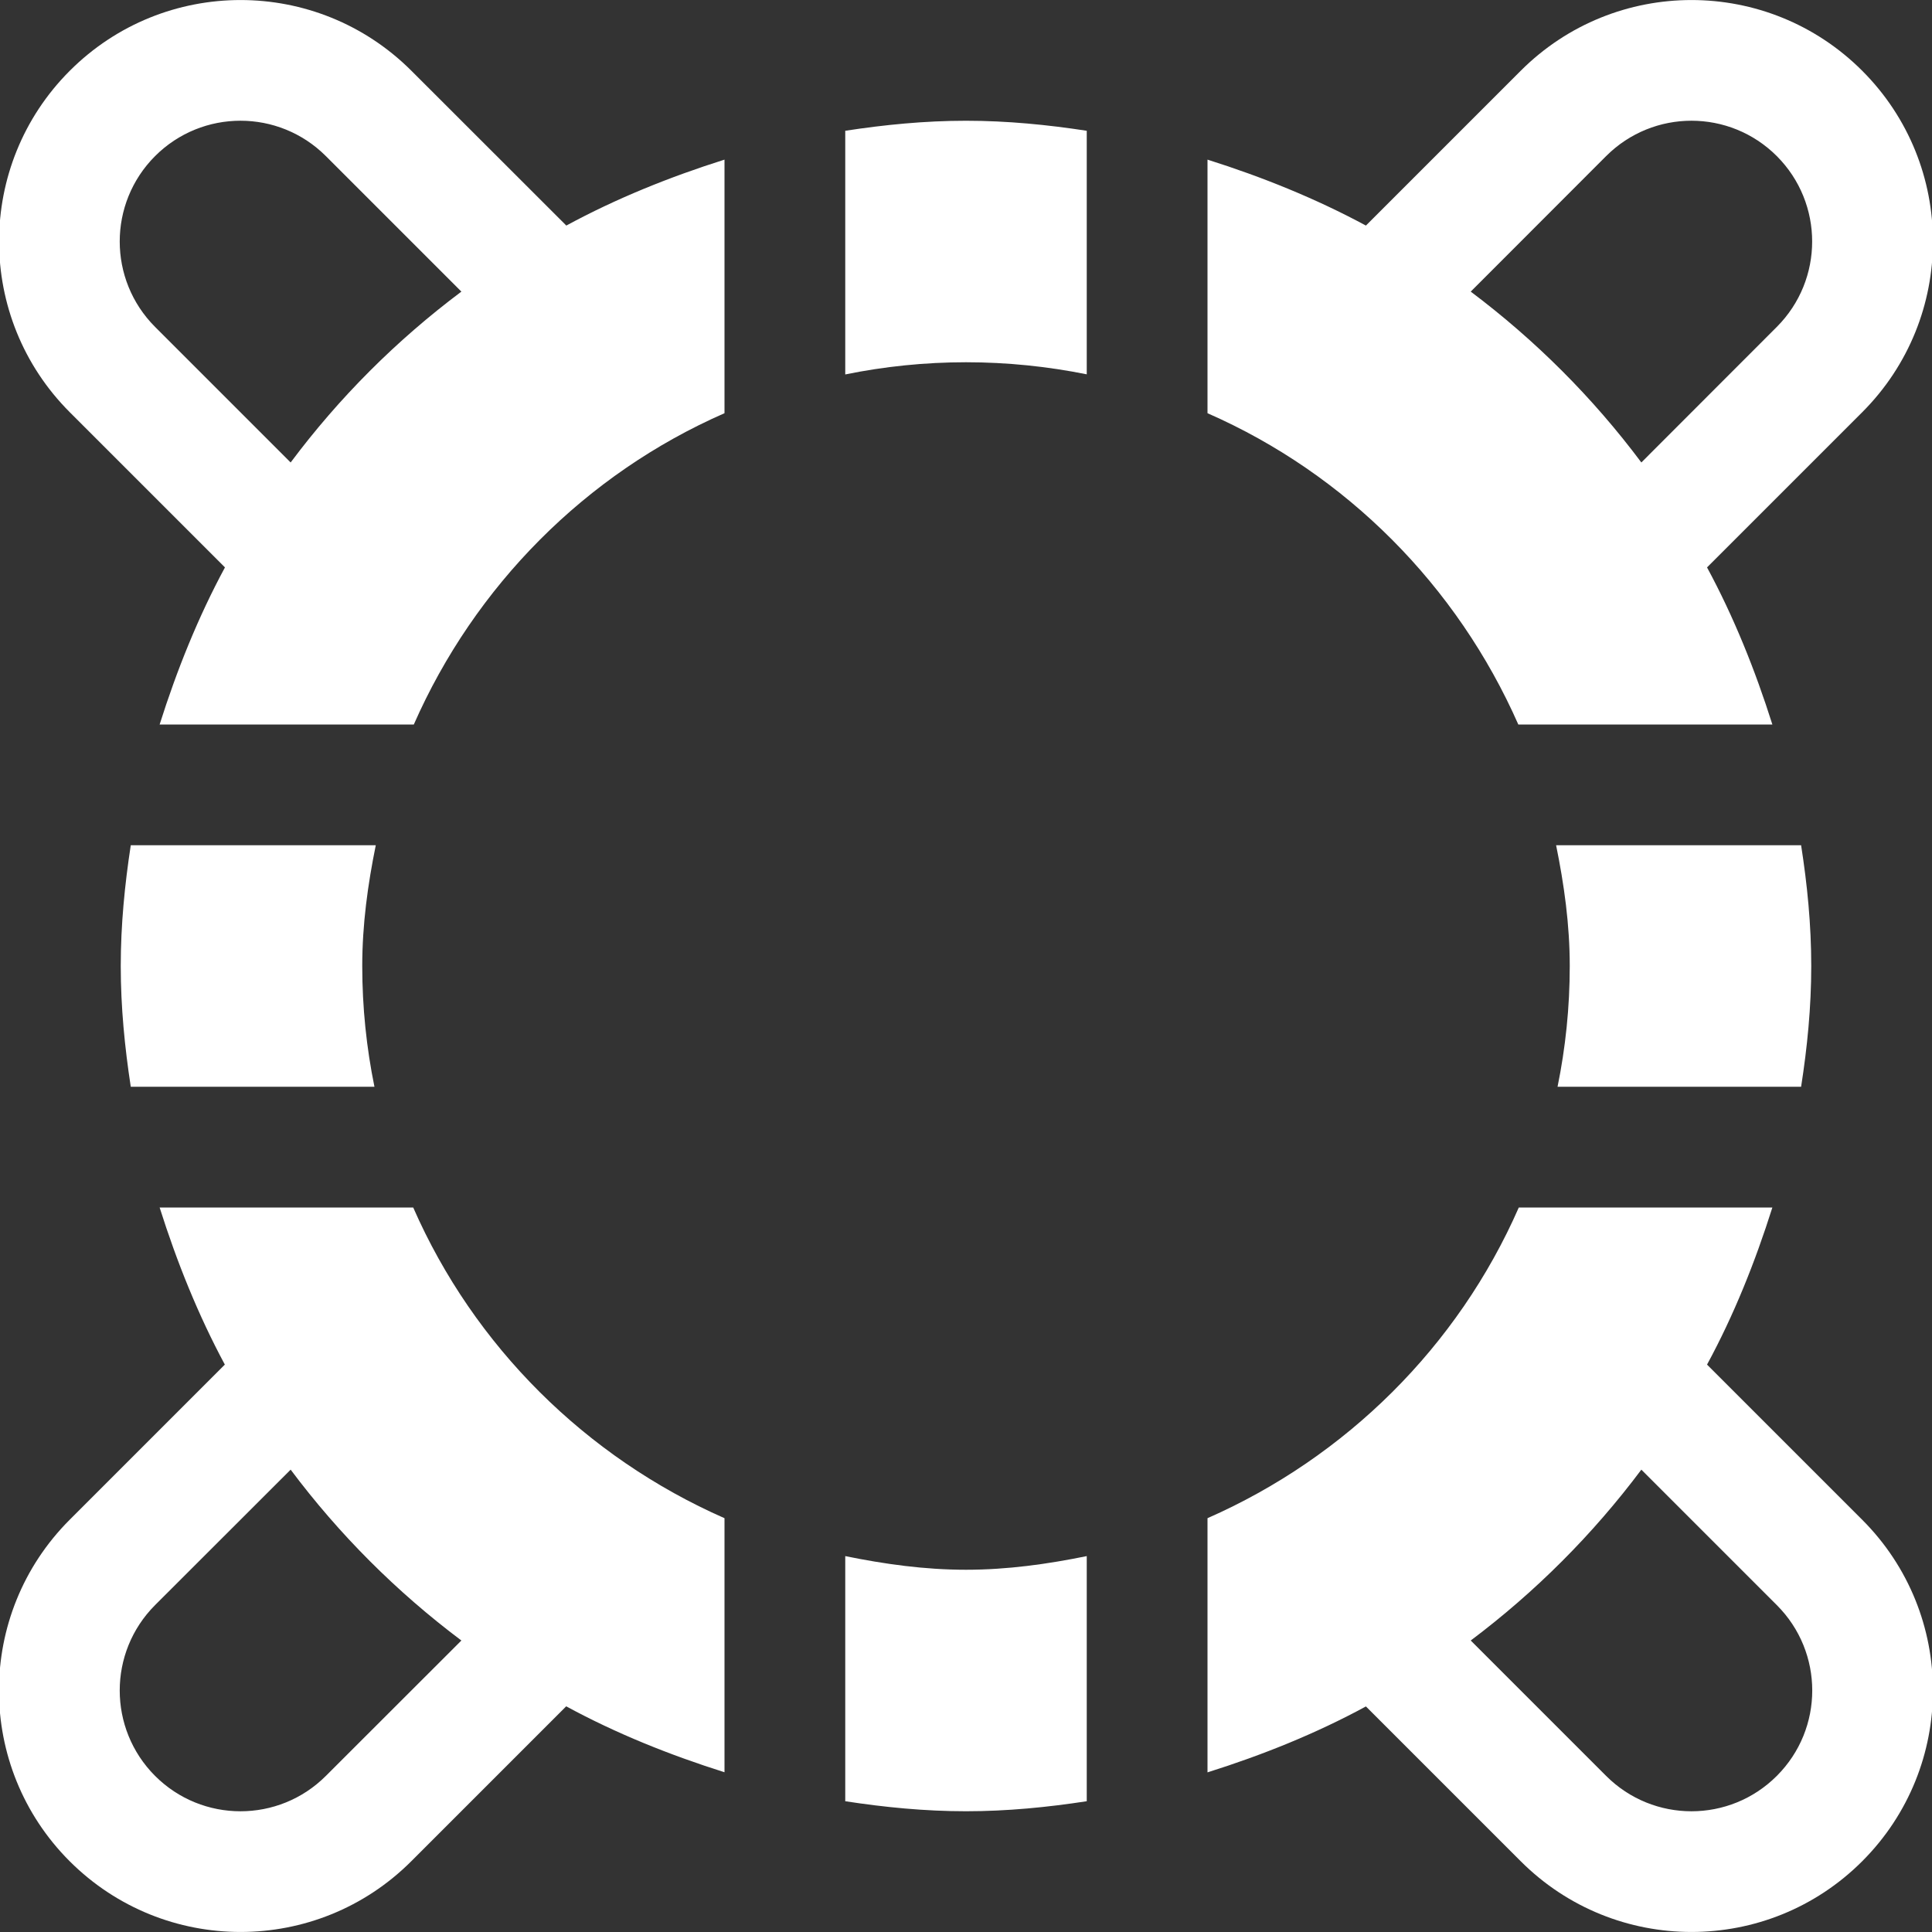 <?xml version="1.0" encoding="utf-8"?> <!-- Generator: IcoMoon.io --> <!DOCTYPE svg PUBLIC "-//W3C//DTD SVG 1.1//EN" "http://www.w3.org/Graphics/SVG/1.1/DTD/svg11.dtd"> <svg version="1.1" id="Layer_1" xmlns="http://www.w3.org/2000/svg" xmlns:xlink="http://www.w3.org/1999/xlink" x="0px" y="0px" width="48px" height="48px" viewBox="0 0 48 48" enable-background="new 0 0 16 16" xml:space="preserve" fill="#FFFFFF"><rect x="0" y="0" width="48" height="48" fill="#333333" stroke="none"/> <path d="M 42.411,14.097C 43.077,15.33, 43.605,16.644, 44.034,18.00l-6.312,0.00 C 36.204,14.556, 33.45,11.778, 30.00,10.266l0.00,-6.30 c 1.368,0.432, 2.688,0.966, 3.936,1.638l 3.846-3.846c 2.343-2.343, 6.141-2.343, 8.484,0.00 c 2.343,2.343, 2.343,6.141,0.00,8.484L 42.411,14.097z M 44.145,3.879c-1.173-1.173-3.069-1.173-4.242,0.00L 36.54,7.245 c 1.608,1.209, 3.033,2.631, 4.239,4.245l 3.366-3.369C 45.315,6.948, 45.315,5.052, 44.145,3.879z M 21.00,9.303L21.00,3.249 C 21.978,3.099, 22.977,3.00, 24.00,3.00 s 2.022,0.099, 3.00,0.249l0.00,6.051 C 26.031,9.105, 25.029,9.00, 24.00,9.00C 22.974,9.00, 21.969,9.105, 21.00,9.303z M 10.218,46.242c-2.343,2.343-6.141,2.343-8.487,0.00 c-2.343-2.343-2.343-6.141,0.00-8.484l 3.855-3.855C 4.923,32.67, 4.395,31.356, 3.966,30.00l6.30,0.00 c 1.512,3.45, 4.29,6.204, 7.734,7.719l0.00,6.312 c-1.368-0.432-2.691-0.963-3.933-1.638L 10.218,46.242z M 7.221,36.513l-3.369,3.366c-1.17,1.173-1.17,3.069,0.00,4.242 c 1.173,1.173, 3.072,1.173, 4.245,0.00l 3.366-3.363C 9.852,39.549, 8.427,38.124, 7.221,36.513z M 3.249,27.00C 3.099,26.022, 3.00,25.023, 3.00,24.00 s 0.099-2.022, 0.249-3.00l6.087,0.00 C 9.138,21.972, 9.00,22.968, 9.00,24.00c0.00,1.029, 0.105,2.031, 0.303,3.00L3.249,27.00 z M 10.281,18.00L3.966,18.00 c 0.429-1.356, 0.957-2.67, 1.623-3.903L 1.734,10.242c-2.343-2.343-2.343-6.141,0.00-8.484c 2.343-2.343, 6.141-2.343, 8.487,0.00l 3.849,3.846 C 15.309,4.932, 16.632,4.398, 18.00,3.966l0.00,6.30 C 14.55,11.778, 11.796,14.556, 10.281,18.00z M 8.097,3.879c-1.173-1.173-3.072-1.173-4.245,0.00 c-1.17,1.173-1.17,3.069,0.00,4.242L 7.221,11.49c 1.206-1.614, 2.628-3.036, 4.242-4.245L 8.097,3.879z M 27.00,38.661l0.00,6.09 C 26.022,44.901, 25.023,45.00, 24.00,45.00s-2.022-0.099-3.00-0.249l0.00,-6.09 C 21.972,38.859, 22.968,39.00, 24.00,39.00S 26.028,38.859, 27.00,38.661z M 44.748,21.00 C 44.901,21.978, 45.00,22.977, 45.00,24.00s-0.099,2.022-0.252,3.00l-6.051,0.00 C 38.895,26.031, 39.00,25.029, 39.00,24.00c0.00-1.032-0.141-2.028-0.339-3.00L44.748,21.00 z M 30.00,37.719c 3.444-1.515, 6.222-4.269, 7.734-7.719l6.30,0.00 c-0.429,1.356-0.954,2.67-1.623,3.903l 3.855,3.855 c 2.343,2.343, 2.343,6.141,0.00,8.484s-6.141,2.343-8.484,0.00l-3.846-3.846c-1.245,0.675-2.565,1.206-3.936,1.638L30.00,37.719 z M 39.903,44.121 c 1.173,1.173, 3.069,1.173, 4.242,0.00s 1.173-3.069,0.00-4.242l-3.366-3.366c-1.206,1.611-2.631,3.036-4.239,4.245L 39.903,44.121z" ></path></svg>